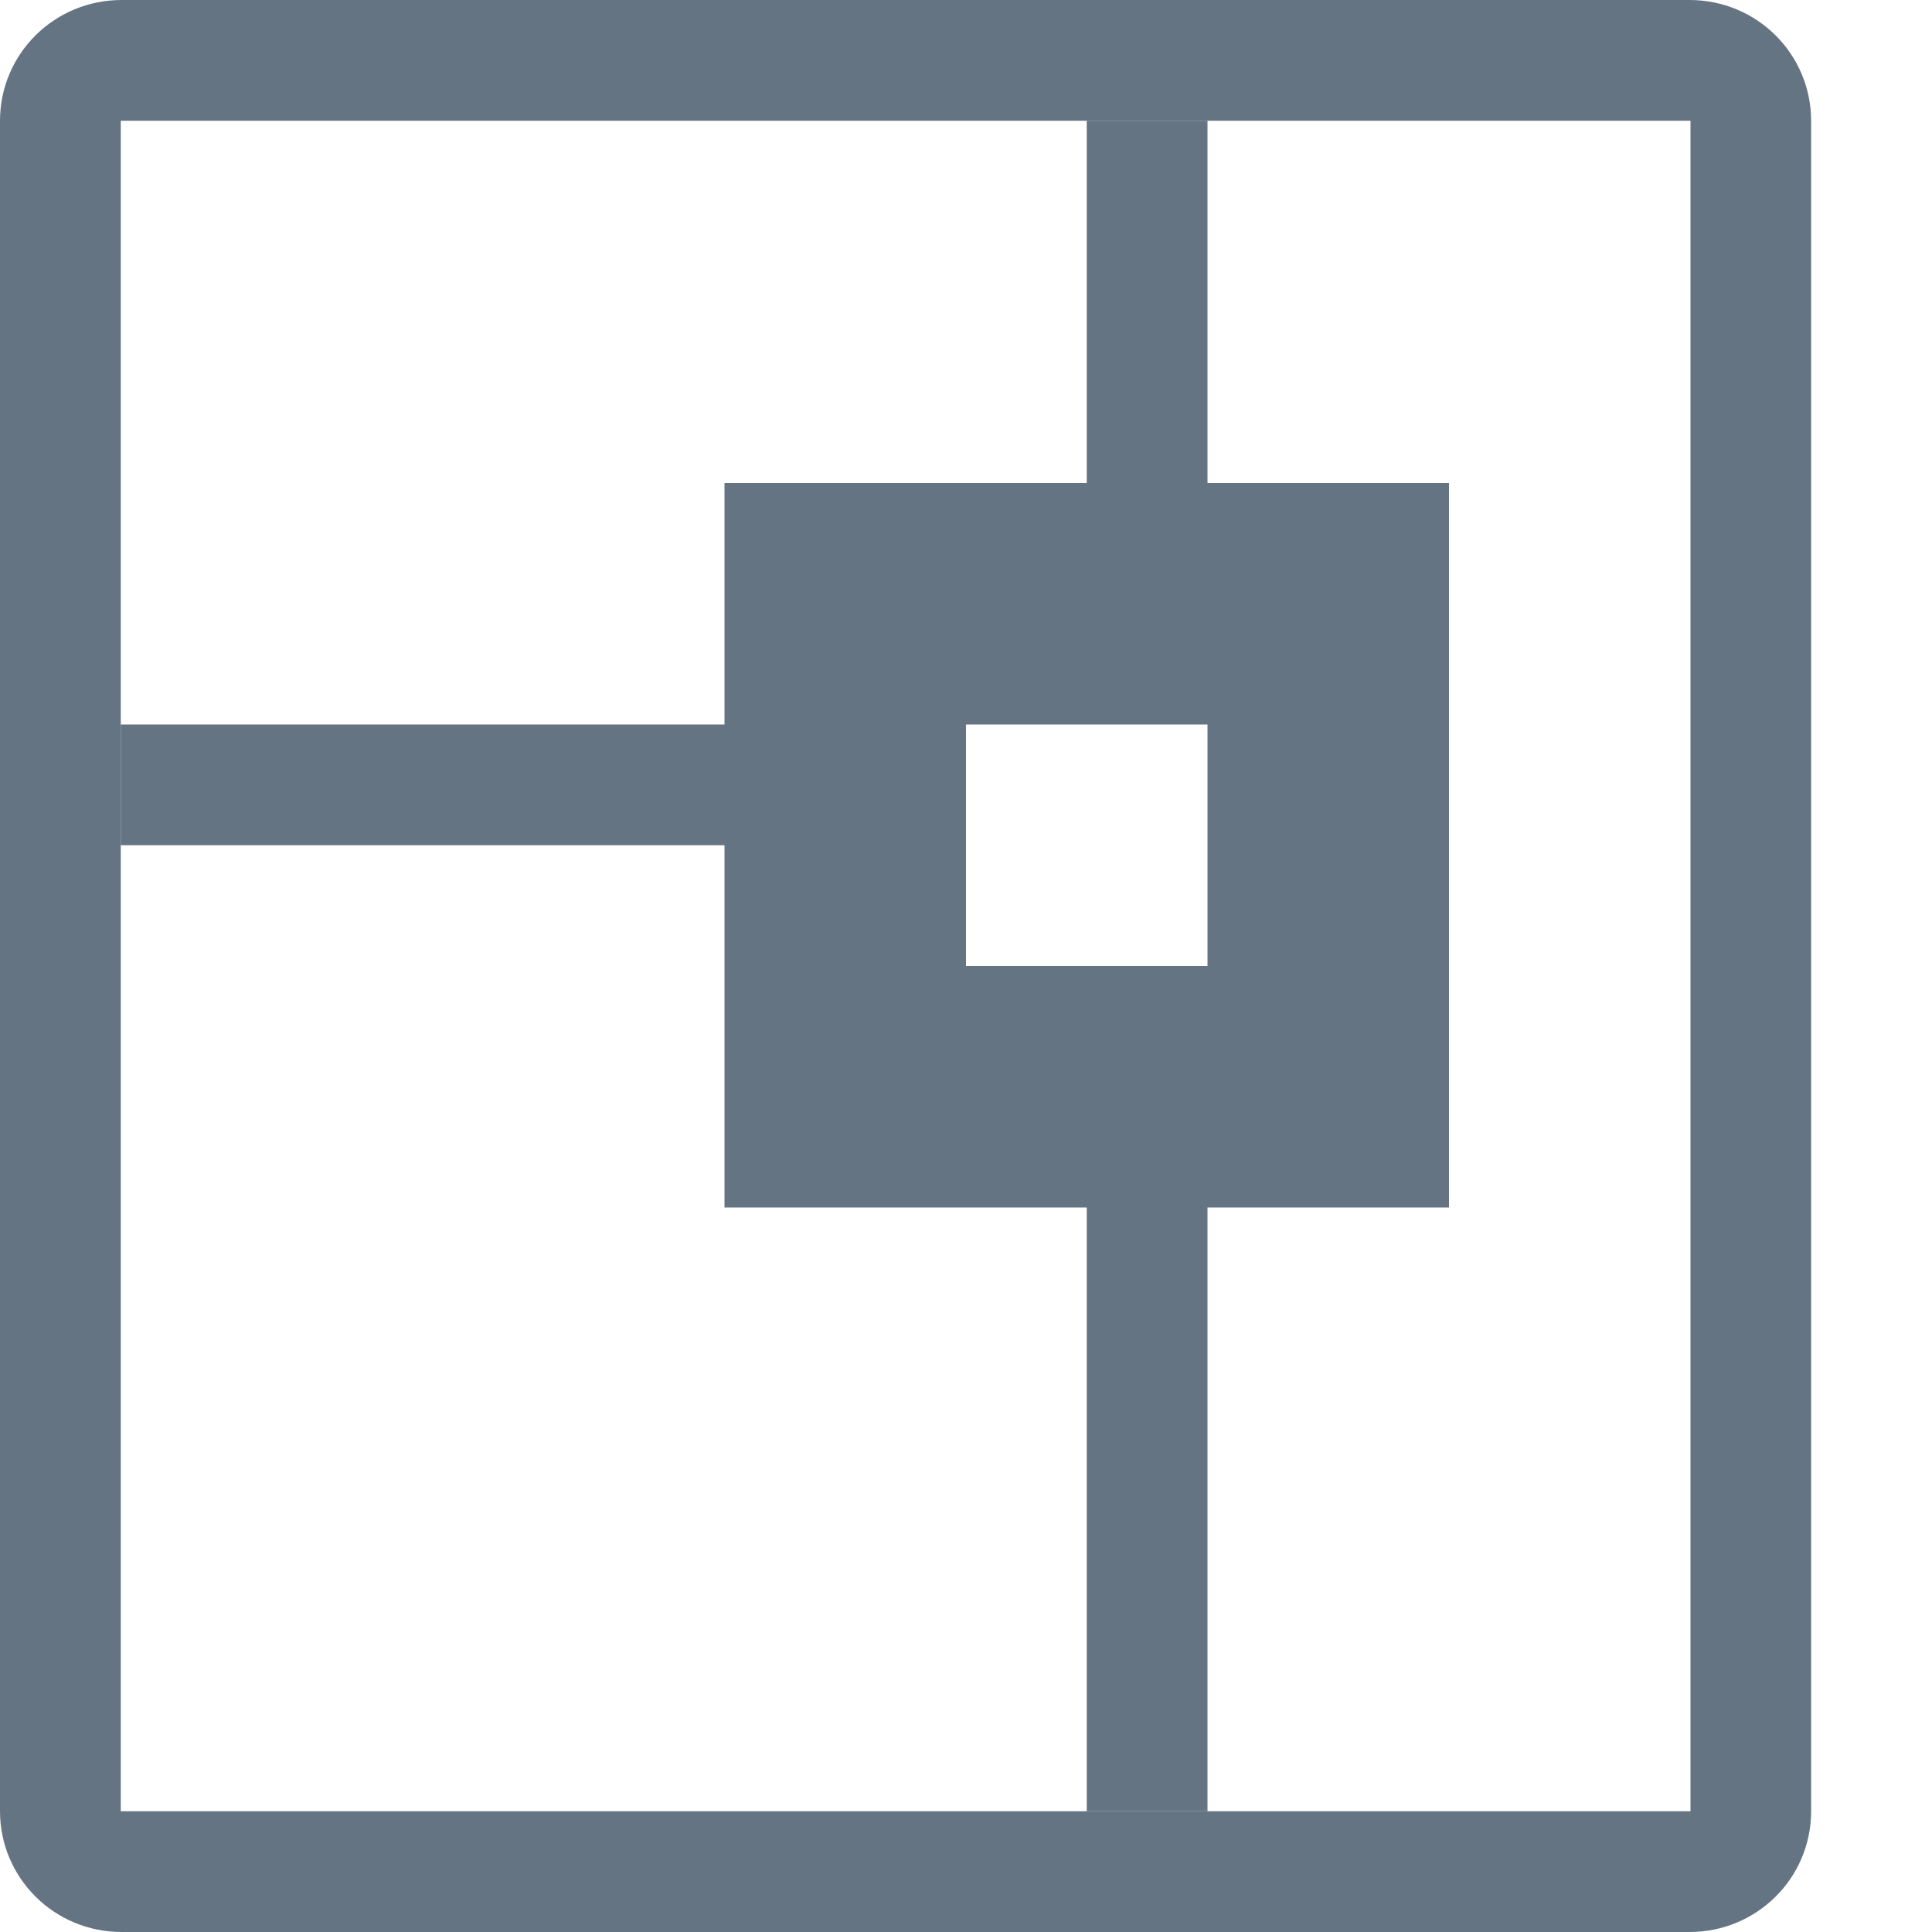 <?xml version="1.0" encoding="utf-8"?>
<!-- Generated by IcoMoon.io -->
<!DOCTYPE svg PUBLIC "-//W3C//DTD SVG 1.1//EN" "http://www.w3.org/Graphics/SVG/1.1/DTD/svg11.dtd">
<svg version="1.1" xmlns="http://www.w3.org/2000/svg" xmlns:xlink="http://www.w3.org/1999/xlink" width="16" height="16" viewBox="0 0 16 16">
<path fill="#657482" d="M1.007 0c-0.556 0-1.007 0.445-1.007 1.001v13.998c0 0.553 0.449 1.001 1.007 1.001h12.985c0.556 0 1.007-0.445 1.007-1.001v-13.998c0-0.553-0.449-1.001-1.007-1.001h-12.985zM14 15h-13v-14h13v14z"></path>
<path fill="#657482" d="M8 6v2h2v-2h-2zM6 4h6v6h-6v-6z"></path>
<path fill="#657482" d="M9 1h1v3h-1v-3z"></path>
<path fill="#657482" d="M1 6h6v1h-6v-1z"></path>
<path fill="#657482" d="M9 9h1v6h-1v-6z"></path>
</svg>
